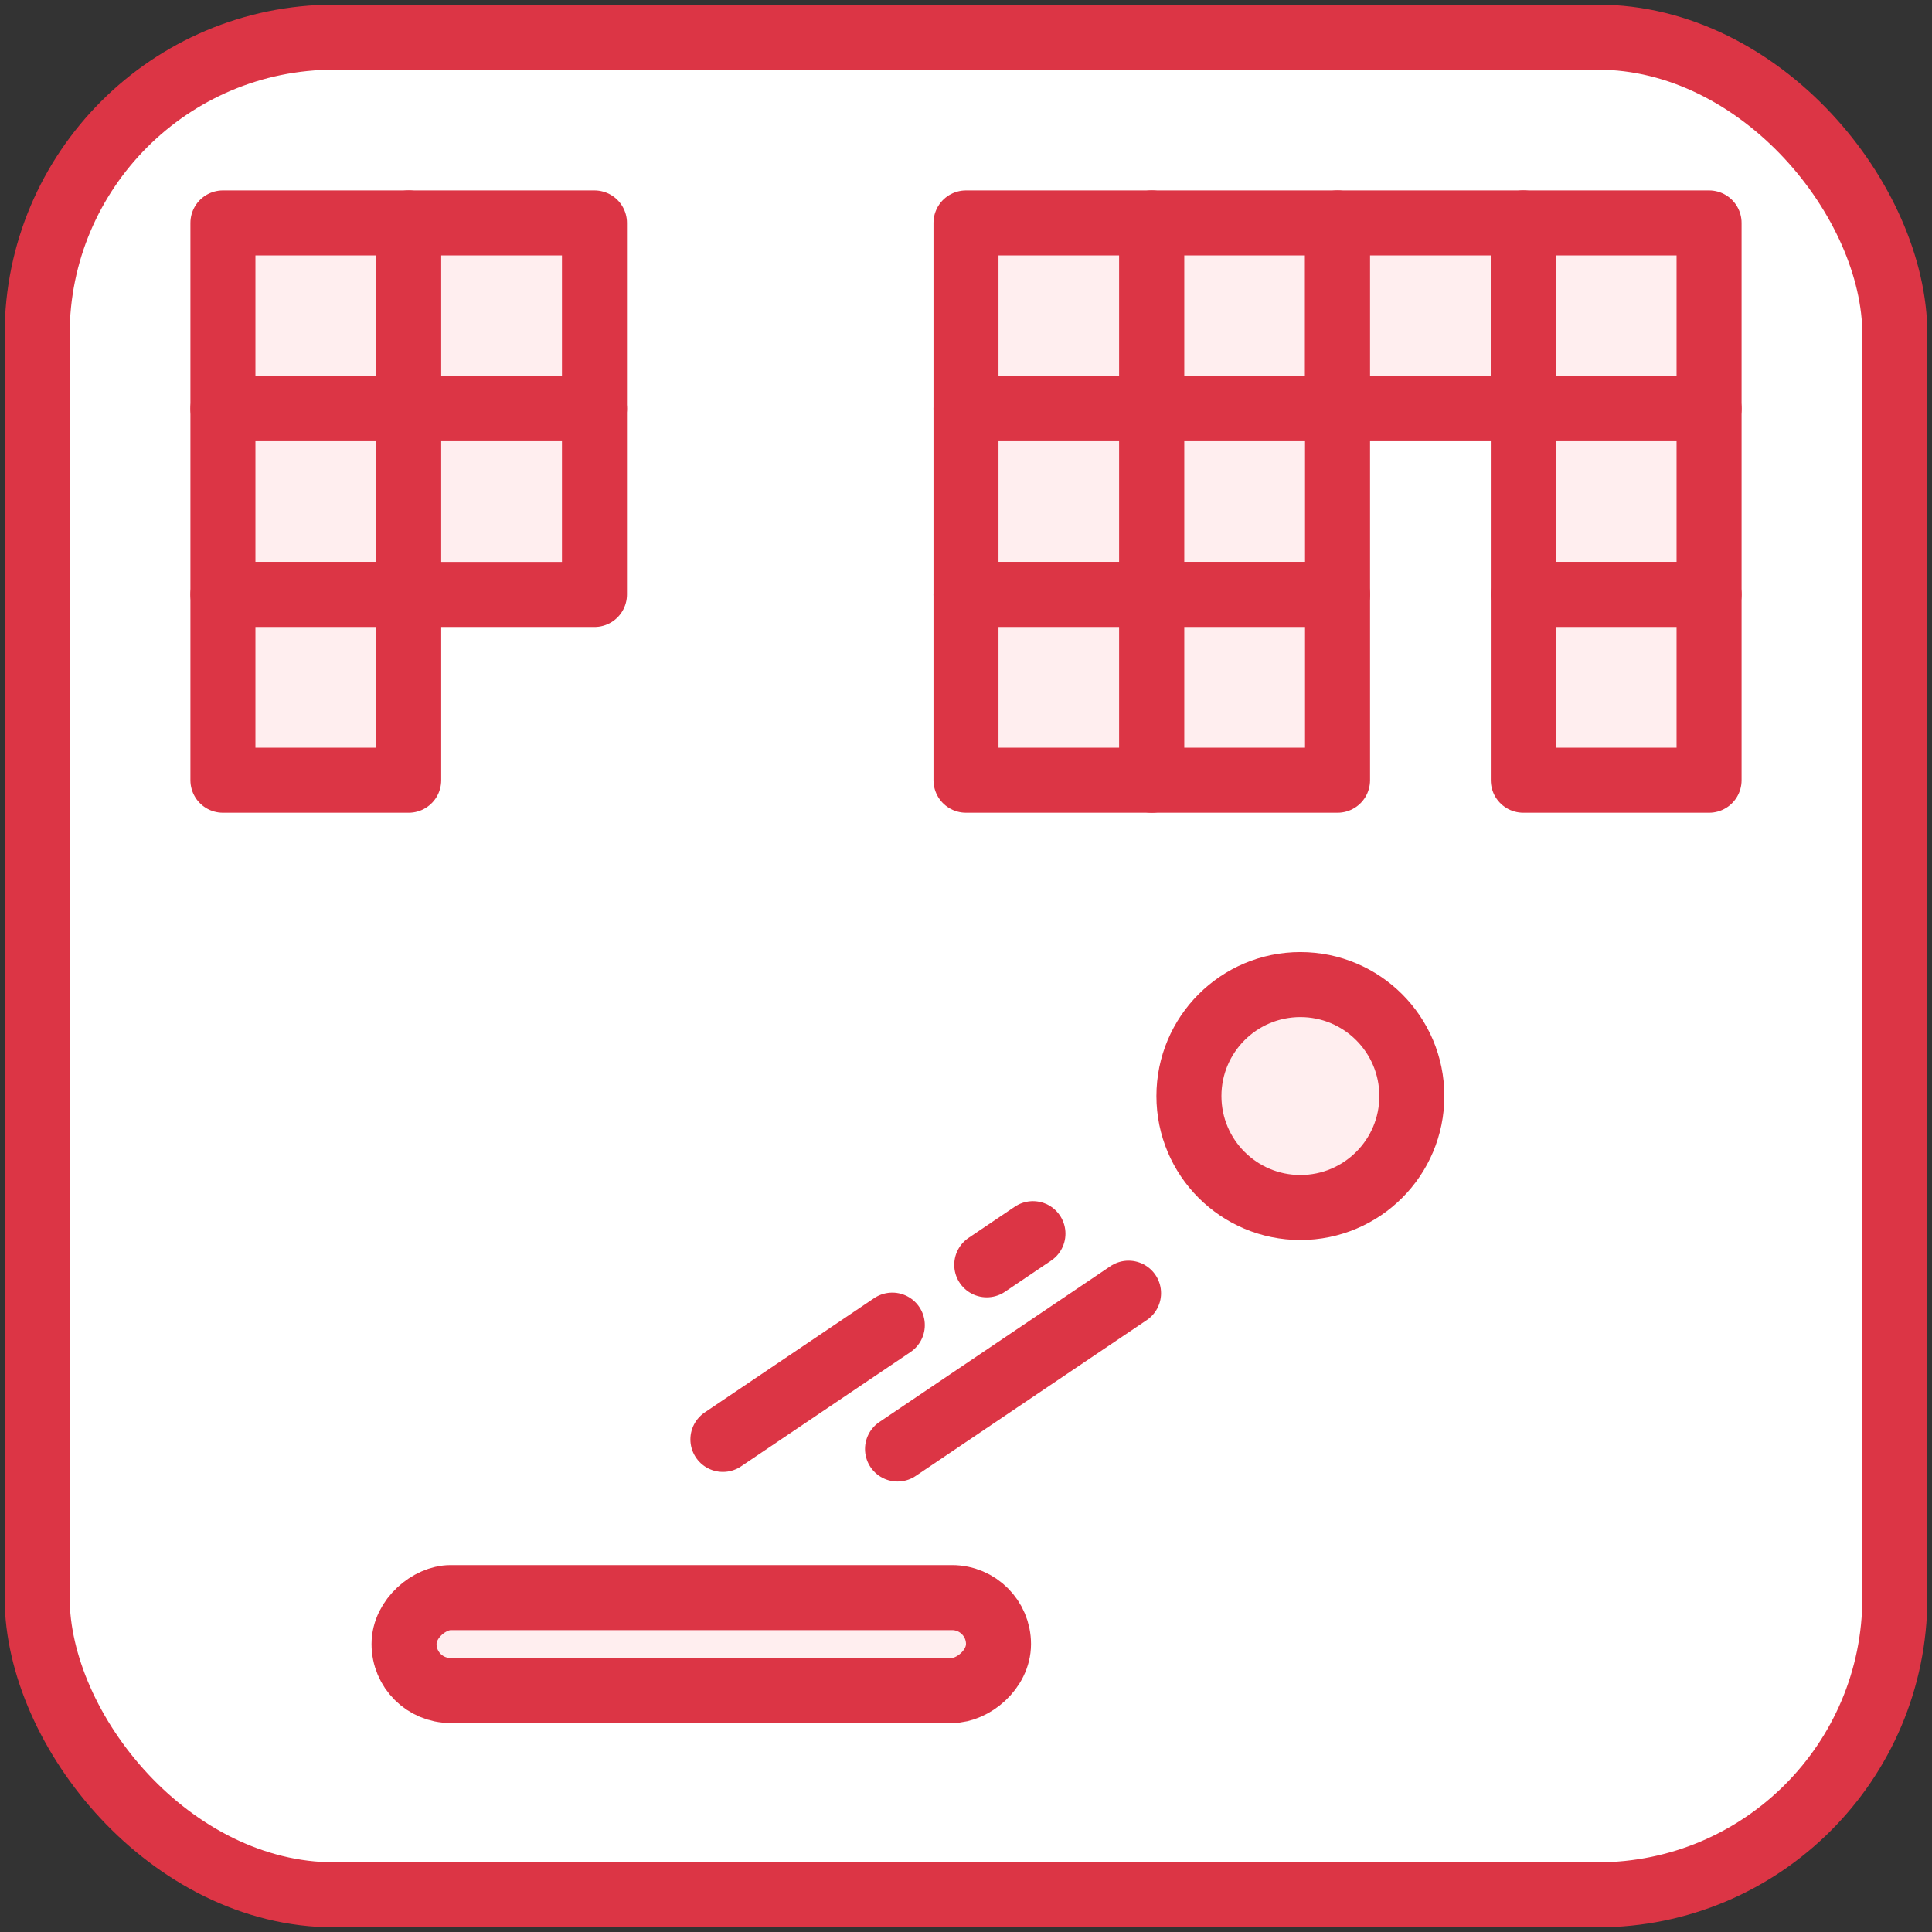<?xml version="1.0" encoding="UTF-8"?>
<svg width="104px" height="104px" viewBox="0 0 104 104" version="1.1" xmlns="http://www.w3.org/2000/svg" xmlns:xlink="http://www.w3.org/1999/xlink">
    <rect x="0" y="0" width="104" height="104" fill="#333333" stroke="none"/>
    <!-- Generator: Sketch 46.2 (44496) - http://www.bohemiancoding.com/sketch -->
    <title>gaming-16</title>
    <desc>Created with Sketch.</desc>
    <defs></defs>
    <g id="ALL" stroke="none" stroke-width="1" fill="none" fill-rule="evenodd" stroke-linecap="round" stroke-linejoin="round">
        <g id="Primary" transform="translate(-1165, -12653)" stroke="#DC3545" stroke-width="3.5">
            <g id="Group-15" transform="translate(200, 200)">
                <g id="gaming-16" transform="translate(967, 12455)">
                    <rect id="Layer-1" fill="#FFFFFF" x="0" y="0" width="100" height="100" rx="16"></rect>
                    <rect id="Layer-2" fill="#FFEEEF" transform="translate(35.75, 86.5) rotate(-270) translate(-35.75, -86.5) " x="33.25" y="70.5" width="5" height="32" rx="2.5"></rect>
                    <circle id="Layer-3" fill="#FFEEEF" cx="68" cy="57" r="6"></circle>
                    <rect id="Layer-4" fill="#FFEEEF" x="10" y="10" width="10" height="10"></rect>
                    <rect id="Layer-5" fill="#FFEEEF" x="20" y="10" width="10" height="10"></rect>
                    <rect id="Layer-6" fill="#FFEEEF" x="50" y="10" width="10" height="10"></rect>
                    <rect id="Layer-7" fill="#FFEEEF" x="60" y="10" width="10" height="10"></rect>
                    <rect id="Layer-8" fill="#FFEEEF" x="70" y="10" width="10" height="10"></rect>
                    <rect id="Layer-9" fill="#FFEEEF" x="80" y="10" width="10" height="10"></rect>
                    <rect id="Layer-10" fill="#FFEEEF" x="10" y="20" width="10" height="10"></rect>
                    <rect id="Layer-11" fill="#FFEEEF" x="20" y="20" width="10" height="10"></rect>
                    <rect id="Layer-12" fill="#FFEEEF" x="50" y="20" width="10" height="10"></rect>
                    <rect id="Layer-13" fill="#FFEEEF" x="60" y="20" width="10" height="10"></rect>
                    <rect id="Layer-14" fill="#FFEEEF" x="80" y="20" width="10" height="10"></rect>
                    <rect id="Layer-15" fill="#FFEEEF" x="10" y="30" width="10" height="10"></rect>
                    <rect id="Layer-16" fill="#FFEEEF" x="50" y="30" width="10" height="10"></rect>
                    <rect id="Layer-17" fill="#FFEEEF" x="60" y="30" width="10" height="10"></rect>
                    <rect id="Layer-18" fill="#FFEEEF" x="80" y="30" width="10" height="10"></rect>
                    <path d="M46.314,76 L58.75,67.612" id="Layer-19" fill="#FFEEEF" transform="translate(52.532, 71.806) scale(-1, -1) translate(-52.532, -71.806) "></path>
                    <path d="M51.118,66.086 L53.605,64.408" id="Layer-20" fill="#FFEEEF" transform="translate(52.361, 65.247) scale(-1, -1) translate(-52.361, -65.247) "></path>
                    <path d="M36.913,75.484 L46.032,69.333" id="Layer-21" fill="#FFEEEF" transform="translate(41.473, 72.408) scale(-1, -1) translate(-41.473, -72.408) "></path>
                </g>
            </g>
        </g>
    </g>
</svg>
